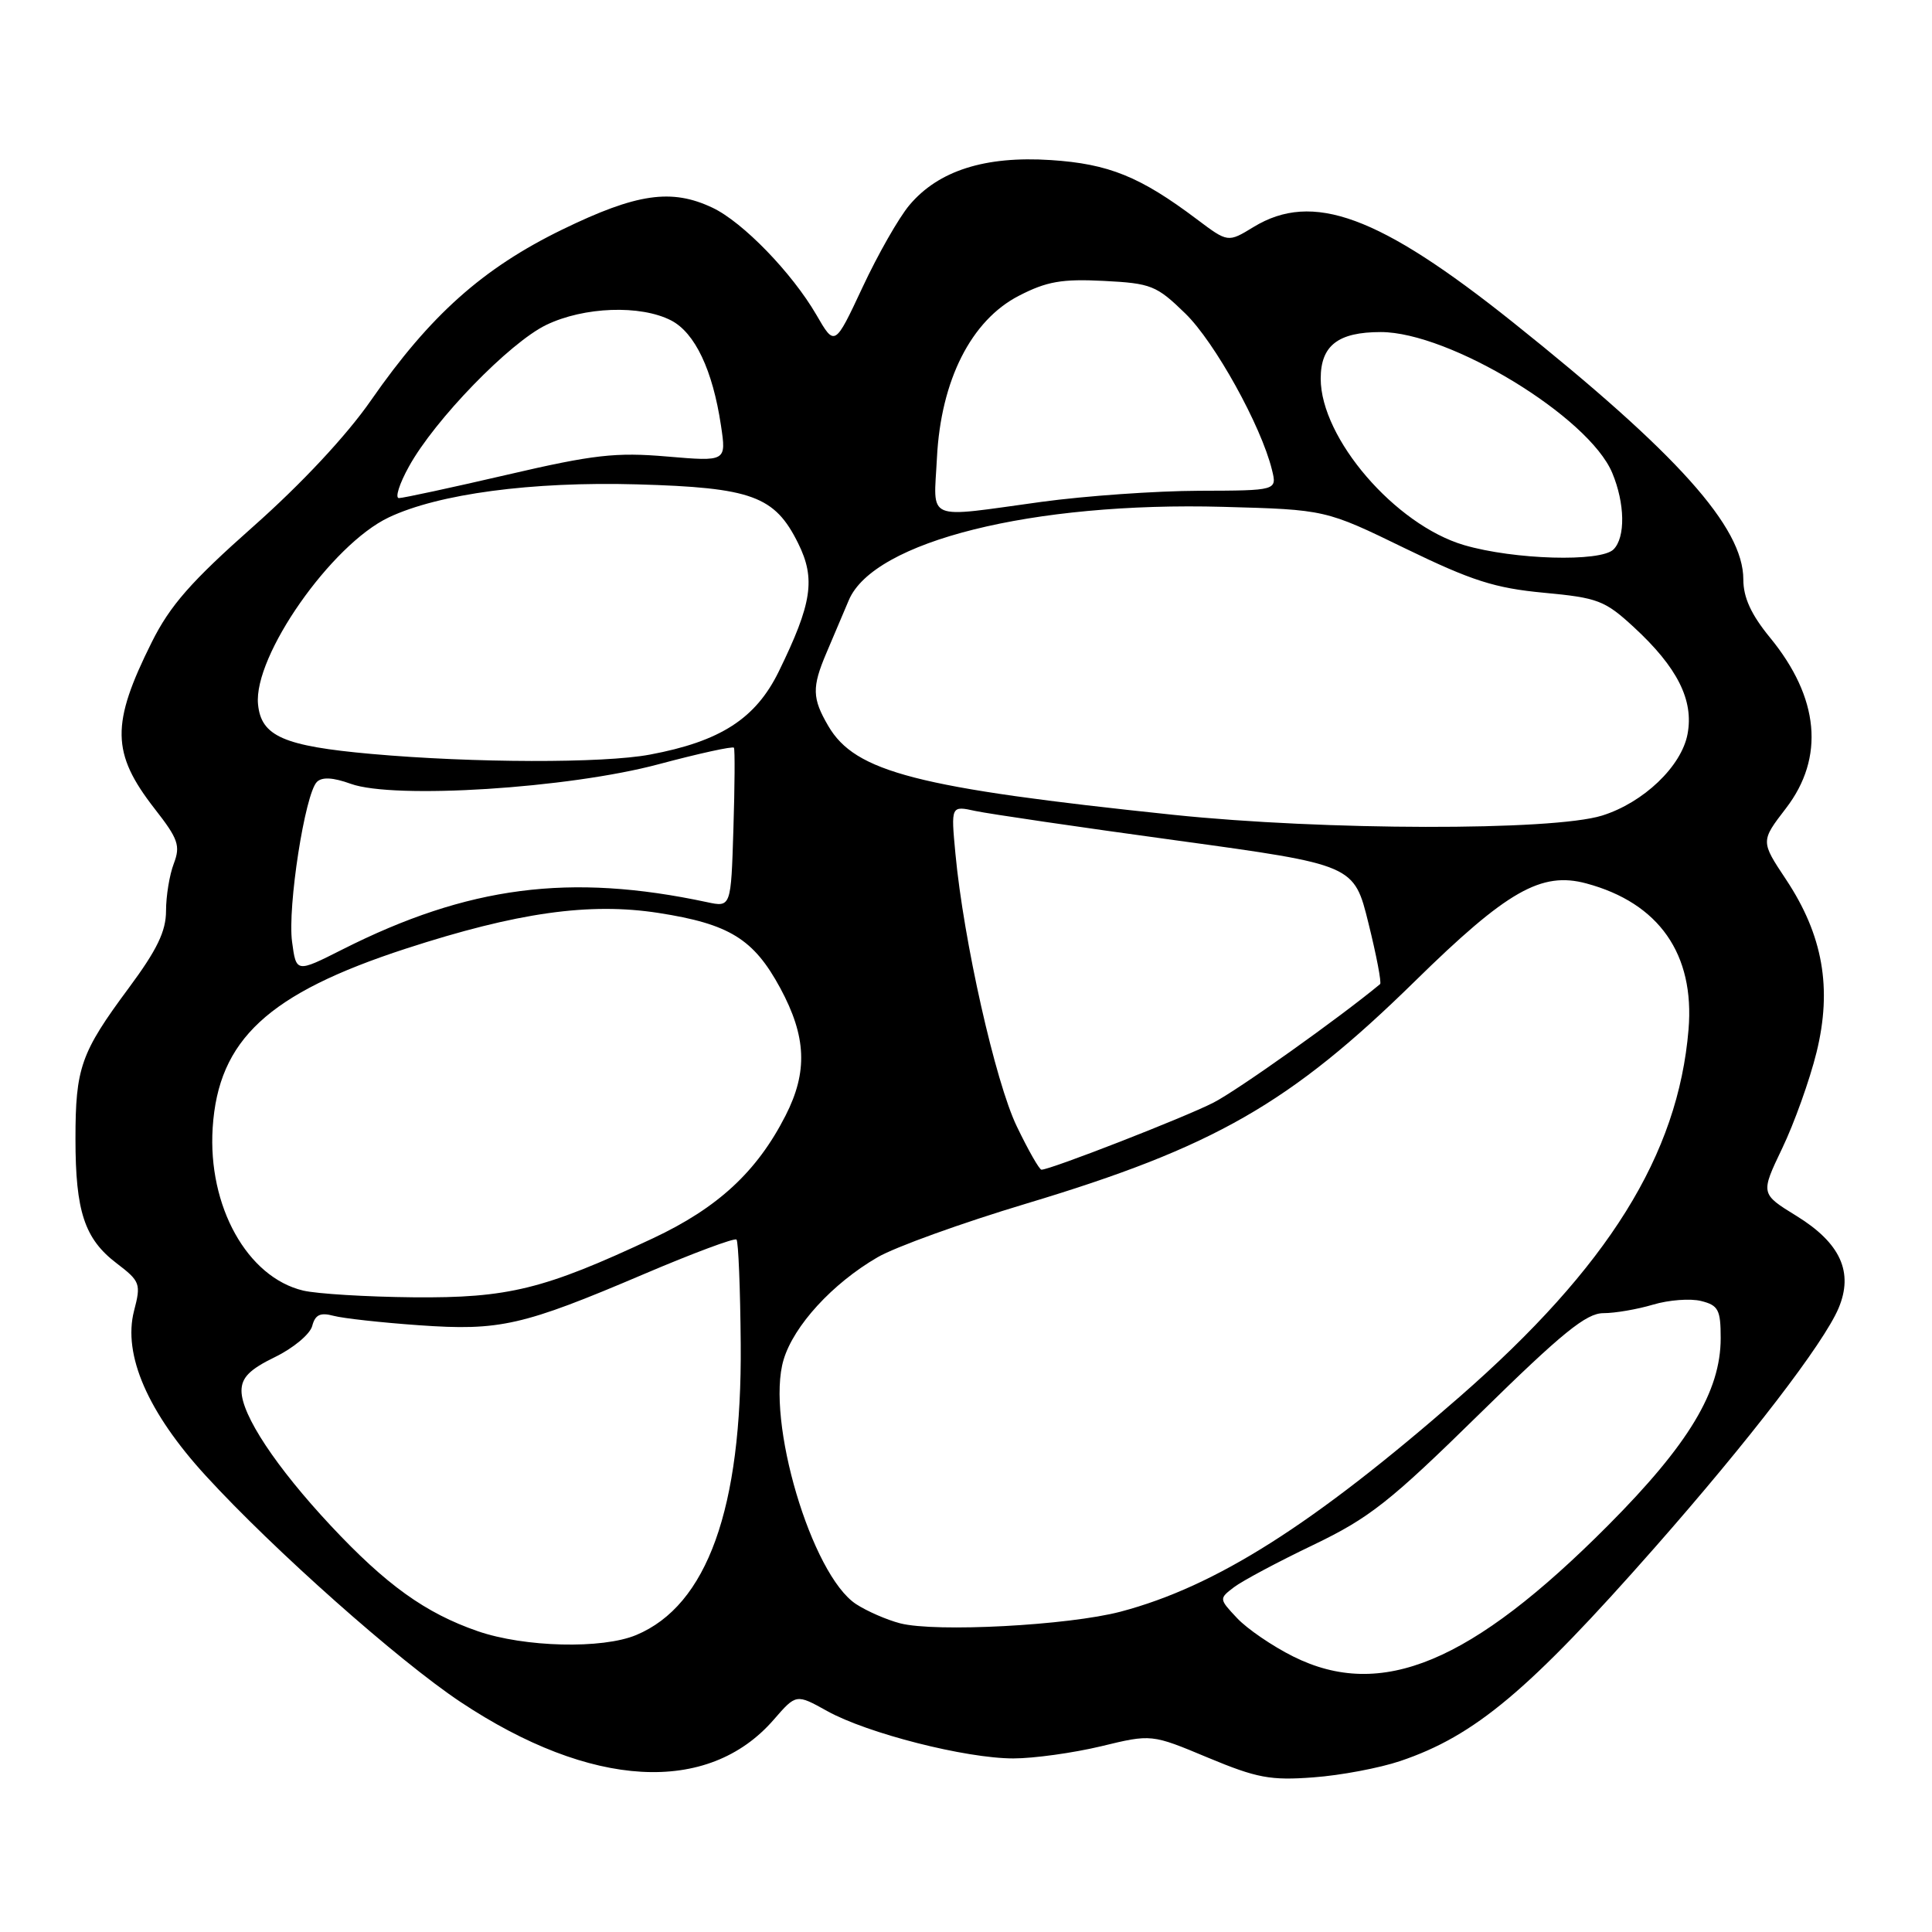 <?xml version="1.0" encoding="UTF-8" standalone="no"?>
<!DOCTYPE svg PUBLIC "-//W3C//DTD SVG 1.1//EN" "http://www.w3.org/Graphics/SVG/1.1/DTD/svg11.dtd" >
<svg xmlns="http://www.w3.org/2000/svg" xmlns:xlink="http://www.w3.org/1999/xlink" version="1.1" viewBox="0 0 256 256">
 <g >
 <path fill="currentColor"
d=" M 185.53 233.35 C 195.43 230.01 202.56 224.03 219.24 205.09 C 231.82 190.80 241.65 178.00 243.62 173.34 C 245.63 168.57 243.87 164.71 238.05 161.12 C 233.27 158.18 233.27 158.18 236.15 152.16 C 237.74 148.85 239.79 143.13 240.70 139.44 C 242.79 130.95 241.55 123.91 236.66 116.54 C 233.29 111.47 233.29 111.47 236.65 107.10 C 241.81 100.38 241.07 92.45 234.54 84.49 C 232.03 81.43 231.00 79.17 231.00 76.78 C 231.00 69.85 222.28 60.12 200.49 42.72 C 182.74 28.54 173.93 25.31 166.10 30.08 C 162.71 32.15 162.71 32.15 158.60 29.06 C 151.08 23.40 146.91 21.71 139.24 21.21 C 130.53 20.64 124.35 22.61 120.51 27.17 C 119.10 28.84 116.31 33.74 114.29 38.07 C 110.61 45.93 110.61 45.93 108.17 41.71 C 104.94 36.15 98.43 29.43 94.42 27.53 C 88.99 24.95 84.37 25.62 74.52 30.41 C 63.98 35.54 57.00 41.77 49.17 53.03 C 45.95 57.68 39.95 64.10 33.56 69.76 C 25.33 77.05 22.54 80.22 20.11 85.09 C 14.69 95.95 14.75 99.79 20.49 107.16 C 23.62 111.16 23.93 112.06 23.03 114.43 C 22.46 115.91 22.00 118.73 22.00 120.69 C 22.00 123.40 20.81 125.86 17.05 130.93 C 10.70 139.49 10.00 141.49 10.00 150.92 C 10.00 160.51 11.20 164.16 15.45 167.39 C 18.58 169.78 18.70 170.10 17.76 173.70 C 16.26 179.52 19.59 187.17 27.28 195.56 C 36.27 205.38 52.80 220.05 61.02 225.52 C 78.32 237.02 93.81 237.90 102.52 227.87 C 105.50 224.44 105.50 224.44 109.60 226.72 C 114.92 229.68 127.96 233.00 134.27 233.00 C 136.99 233.00 142.22 232.27 145.90 231.39 C 152.58 229.77 152.58 229.77 160.04 232.89 C 166.54 235.60 168.34 235.94 174.03 235.51 C 177.63 235.25 182.80 234.27 185.53 233.35 Z  M 171.37 219.50 C 168.60 218.12 165.25 215.83 163.92 214.41 C 161.52 211.86 161.52 211.83 163.50 210.32 C 164.60 209.48 169.32 206.96 174.00 204.72 C 181.47 201.13 184.15 199.02 196.07 187.32 C 206.99 176.60 210.19 174.00 212.46 174.00 C 214.00 174.00 216.97 173.49 219.04 172.87 C 221.12 172.25 223.98 172.03 225.41 172.39 C 227.69 172.96 228.00 173.55 228.00 177.32 C 228.00 184.35 223.76 191.39 213.08 202.12 C 194.93 220.35 183.03 225.31 171.37 219.50 Z  M 63.30 216.14 C 56.37 213.74 51.18 210.02 43.82 202.15 C 36.58 194.40 32.00 187.49 32.00 184.29 C 32.00 182.54 33.08 181.45 36.43 179.82 C 38.86 178.64 41.08 176.79 41.37 175.70 C 41.76 174.21 42.43 173.88 44.19 174.35 C 45.46 174.69 50.55 175.25 55.50 175.60 C 66.23 176.36 69.23 175.68 85.31 168.83 C 91.81 166.06 97.33 164.00 97.59 164.25 C 97.84 164.50 98.09 170.74 98.15 178.10 C 98.32 199.87 93.71 212.72 84.30 216.65 C 79.80 218.53 69.50 218.28 63.30 216.14 Z  M 119.28 215.10 C 117.50 214.64 114.87 213.49 113.43 212.55 C 107.53 208.68 101.44 188.14 103.83 180.17 C 105.18 175.66 110.30 170.07 116.27 166.60 C 118.60 165.24 127.47 162.04 136.00 159.48 C 160.86 152.01 170.95 146.23 187.50 130.00 C 199.69 118.04 204.24 115.45 210.20 117.06 C 219.83 119.65 224.57 126.43 223.74 136.41 C 222.36 153.02 213.10 167.88 193.41 185.08 C 174.01 202.03 161.11 210.21 148.50 213.55 C 141.56 215.38 124.00 216.31 119.28 215.10 Z  M 40.18 171.01 C 32.76 169.25 27.52 159.83 28.18 149.44 C 28.93 137.76 35.52 131.65 53.78 125.70 C 68.54 120.90 78.10 119.55 87.26 120.97 C 96.65 122.43 99.87 124.42 103.39 130.93 C 106.86 137.36 107.05 142.02 104.09 147.82 C 100.30 155.26 95.11 160.05 86.50 164.09 C 72.07 170.85 67.34 172.01 54.78 171.90 C 48.58 171.84 42.01 171.44 40.18 171.01 Z  M 134.73 149.25 C 131.89 143.37 127.67 124.59 126.60 113.13 C 126.00 106.75 126.00 106.75 129.25 107.46 C 131.04 107.84 143.06 109.61 155.96 111.37 C 179.42 114.59 179.42 114.59 181.33 122.34 C 182.39 126.60 183.08 130.23 182.87 130.40 C 177.48 134.87 163.93 144.51 160.78 146.11 C 156.95 148.07 139.20 154.99 138.00 154.99 C 137.72 154.99 136.25 152.41 134.73 149.25 Z  M 38.70 124.79 C 38.08 120.20 40.41 105.19 41.99 103.61 C 42.67 102.93 44.13 103.01 46.48 103.86 C 52.21 105.93 75.35 104.46 87.25 101.27 C 92.61 99.84 97.11 98.85 97.25 99.08 C 97.39 99.31 97.36 104.16 97.18 109.86 C 96.86 120.22 96.86 120.22 93.68 119.54 C 75.51 115.66 62.01 117.41 45.37 125.81 C 39.25 128.90 39.25 128.90 38.70 124.79 Z  M 155.50 107.97 C 121.47 104.41 113.32 102.31 109.75 96.19 C 107.61 92.53 107.57 91.07 109.50 86.53 C 110.33 84.59 111.66 81.44 112.47 79.53 C 115.77 71.72 136.83 66.47 162.07 67.16 C 175.64 67.53 175.64 67.53 186.20 72.67 C 195.01 76.95 198.07 77.93 204.55 78.54 C 211.73 79.21 212.65 79.56 216.49 83.10 C 222.26 88.42 224.45 92.77 223.61 97.26 C 222.81 101.55 217.76 106.36 212.28 108.07 C 205.72 110.11 175.46 110.05 155.50 107.97 Z  M 49.21 99.90 C 37.58 98.86 34.60 97.56 34.19 93.32 C 33.57 86.93 43.89 72.18 51.51 68.56 C 58.12 65.43 70.44 63.79 84.41 64.18 C 99.63 64.61 102.66 65.72 105.76 71.99 C 108.10 76.71 107.60 79.96 103.19 88.98 C 100.13 95.23 95.46 98.24 86.11 99.99 C 79.93 101.15 62.77 101.11 49.21 99.90 Z  M 194.00 72.23 C 184.88 69.55 175.00 58.08 175.00 50.17 C 175.00 45.78 177.30 44.00 182.96 44.00 C 192.07 44.00 210.53 55.23 213.63 62.66 C 215.32 66.70 215.40 71.20 213.80 72.80 C 212.10 74.50 200.62 74.17 194.00 72.23 Z  M 124.15 60.66 C 124.67 50.38 128.69 42.44 135.01 39.19 C 138.69 37.29 140.71 36.94 146.23 37.22 C 152.53 37.54 153.24 37.82 157.05 41.53 C 160.96 45.32 167.11 56.42 168.54 62.25 C 169.22 65.00 169.22 65.00 158.86 65.03 C 153.16 65.05 143.78 65.71 138.00 66.50 C 122.37 68.64 123.72 69.21 124.15 60.66 Z  M 54.19 61.81 C 57.60 55.62 67.50 45.42 72.37 43.06 C 77.38 40.64 84.87 40.37 88.93 42.46 C 92.09 44.10 94.43 49.03 95.53 56.37 C 96.25 61.16 96.25 61.16 88.38 60.49 C 81.60 59.91 78.65 60.24 67.18 62.91 C 59.85 64.61 53.41 66.00 52.86 66.00 C 52.32 66.00 52.91 64.11 54.19 61.81 Z "/>
</g>
</svg>